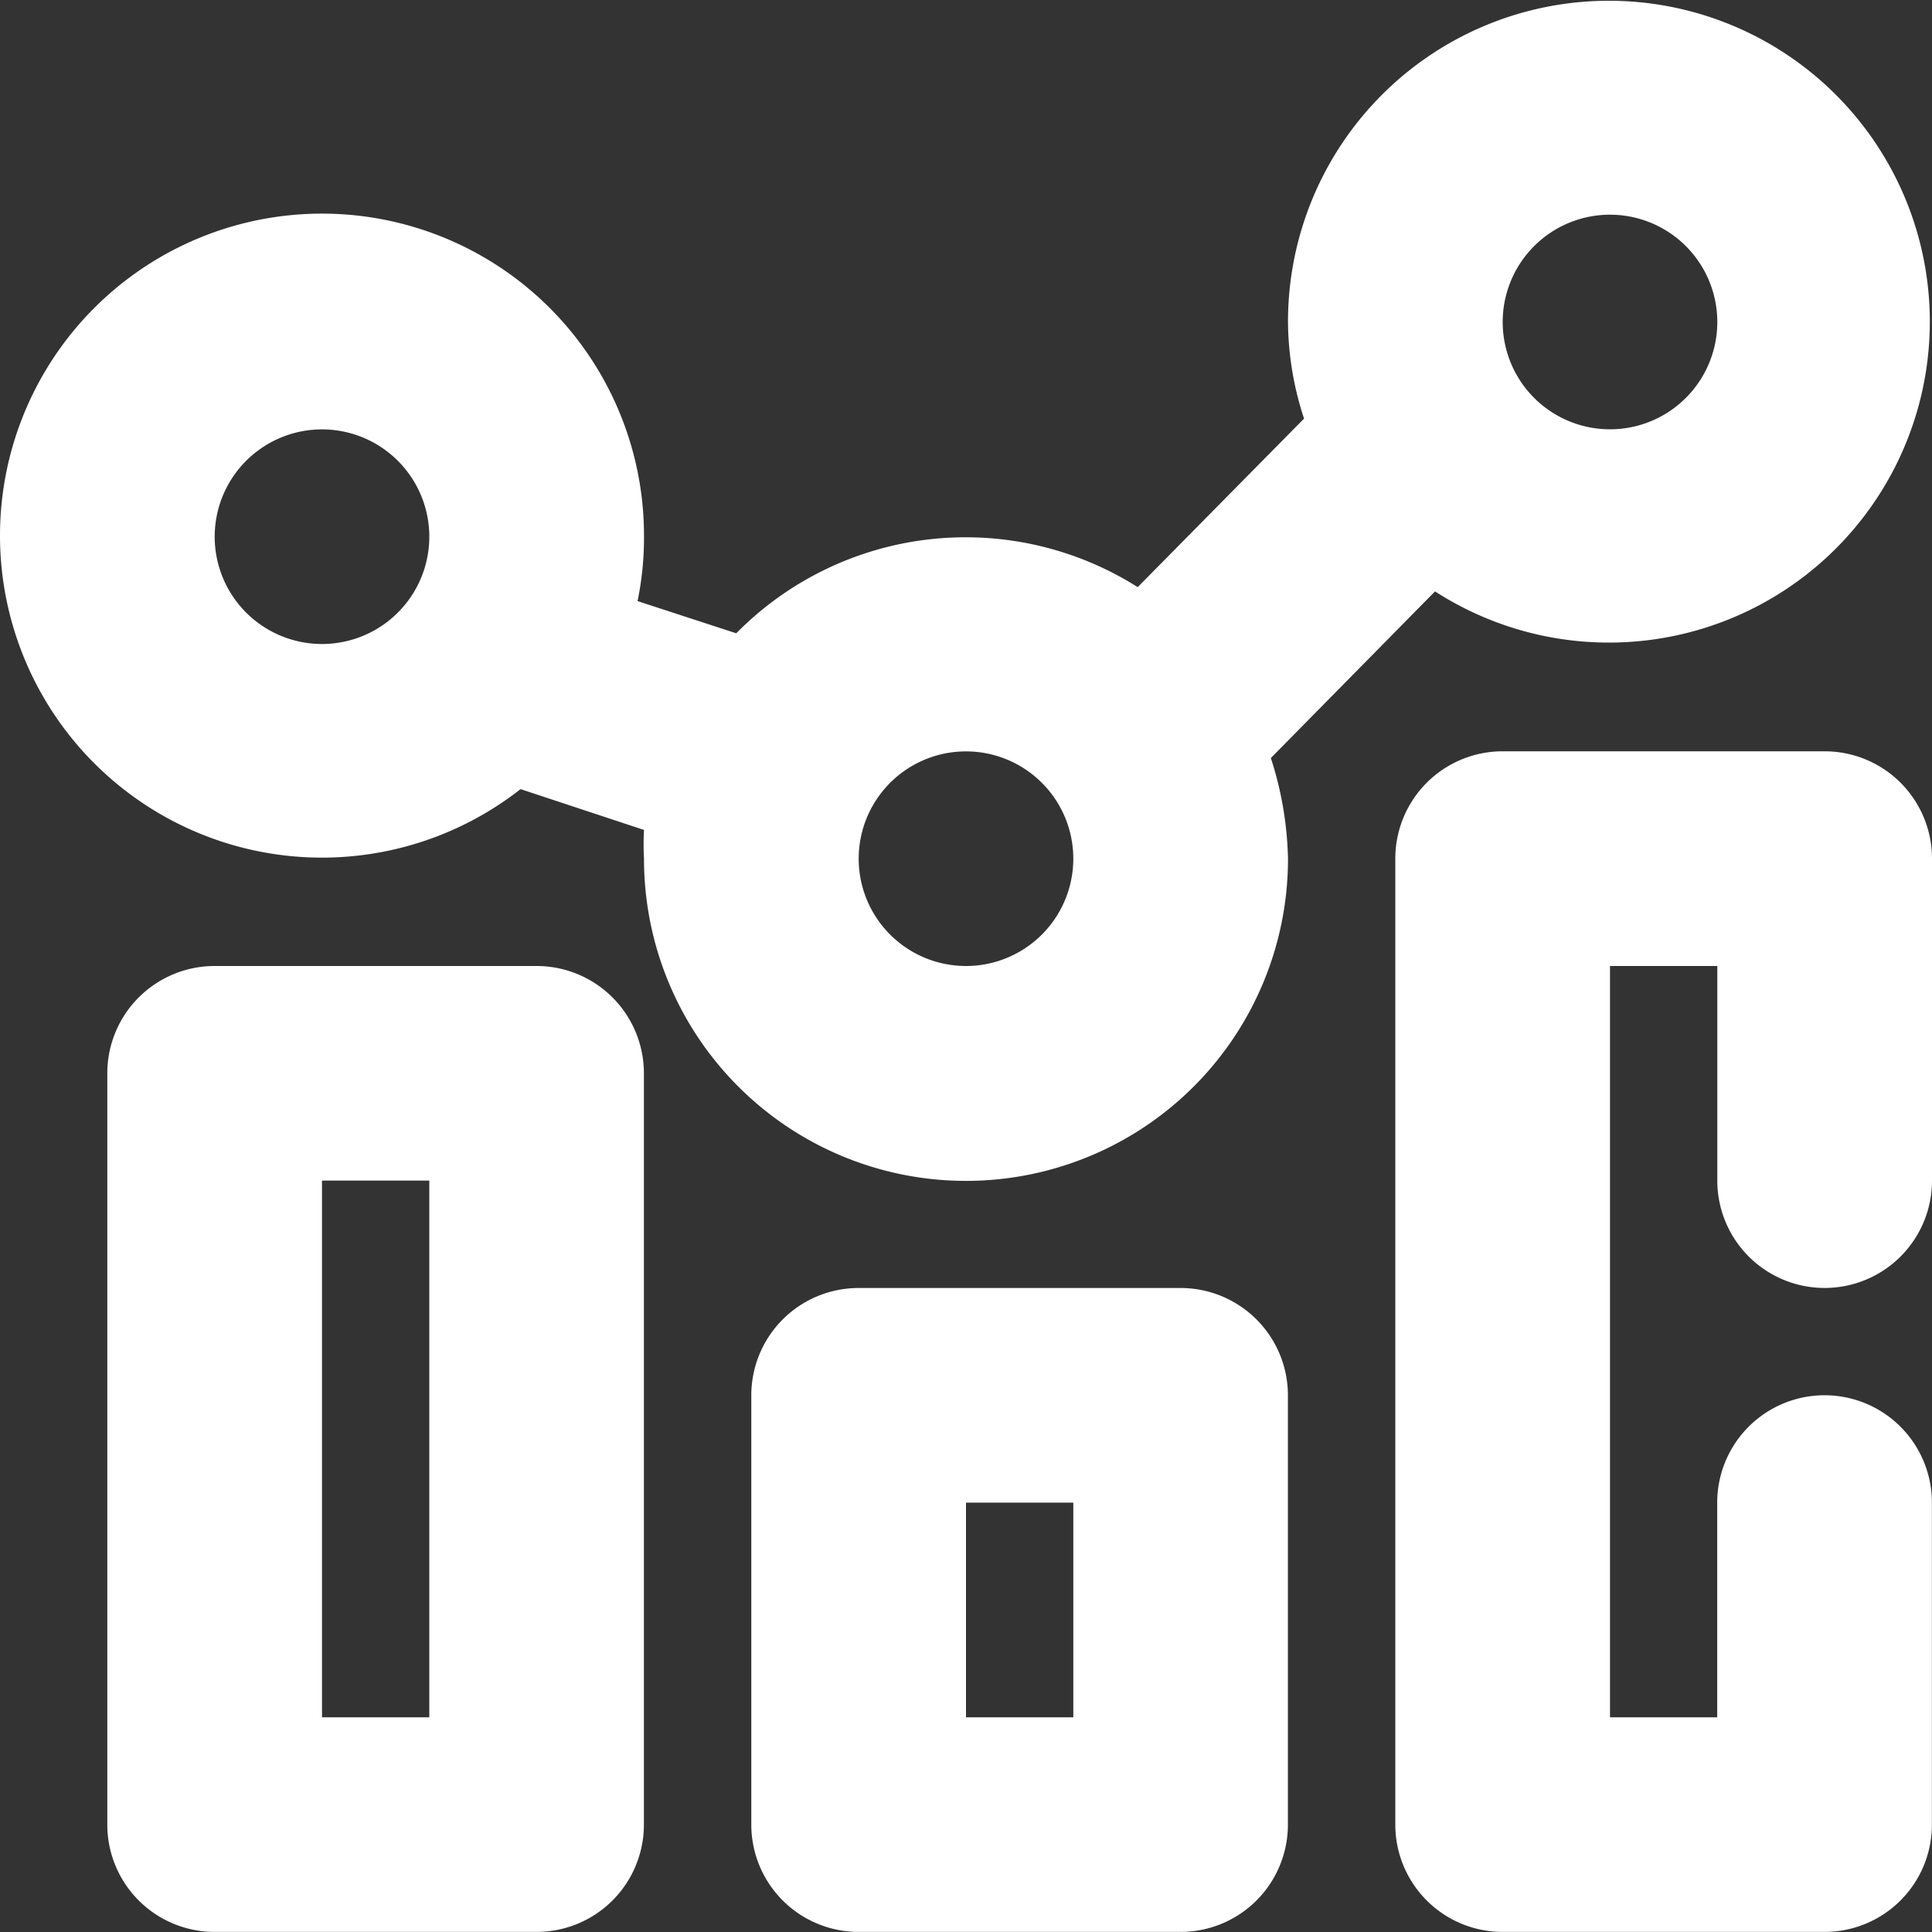 <svg id="Graph" xmlns="http://www.w3.org/2000/svg" width="21.3" height="21.3" viewBox="0 0 21.3 21.3">
  <rect x="0" y="0" width="21.3" height="21.3" fill="#333333" stroke="none"/>
  <g id="_49-graph" data-name="49-graph" transform="translate(0 0)">
    <path id="Vector" d="M15.821,6.52A3.538,3.538,0,1,0,14.2,3.55a3.467,3.467,0,0,0,.177,1.065L12.543,6.473a3.55,3.55,0,0,0-4.426.509L7.029,6.627a3.443,3.443,0,0,0,.071-.71A3.55,3.55,0,1,0,5.739,8.7l1.361.45a2.935,2.935,0,0,0,0,.319,3.55,3.55,0,0,0,7.1,0,3.846,3.846,0,0,0-.189-1.112ZM17.75,2.367a1.183,1.183,0,1,1-.837.347,1.183,1.183,0,0,1,.837-.347ZM2.367,5.917a1.183,1.183,0,1,1,.347.837,1.183,1.183,0,0,1-.347-.837ZM10.65,10.65a1.183,1.183,0,1,1,.837-.347A1.183,1.183,0,0,1,10.65,10.65Z" transform="translate(0 0)" fill="#fff"/>
    <path id="Vector-2" data-name="Vector" d="M4.733,2.367H1.183A1.183,1.183,0,0,0,0,3.55v8.283a1.183,1.183,0,0,0,1.183,1.183h3.55a1.183,1.183,0,0,0,1.183-1.183V3.55A1.183,1.183,0,0,0,4.733,2.367ZM3.55,10.65H2.367V4.733H3.55ZM18.933,0h-3.55A1.183,1.183,0,0,0,14.2,1.183v10.65a1.183,1.183,0,0,0,1.183,1.183h3.55a1.183,1.183,0,0,0,1.183-1.183V8.283a1.183,1.183,0,1,0-2.367,0V10.65H16.567V2.367H17.75V4.733a1.183,1.183,0,1,0,2.367,0V1.183A1.183,1.183,0,0,0,18.933,0Zm-7.1,5.917H8.283A1.183,1.183,0,0,0,7.1,7.1v4.733a1.183,1.183,0,0,0,1.183,1.183h3.55a1.183,1.183,0,0,0,1.183-1.183V7.1a1.183,1.183,0,0,0-1.183-1.183ZM10.65,10.65H9.467V8.283H10.65Z" transform="translate(1.183 8.283)" fill="#fff"/>
  </g>
</svg>
